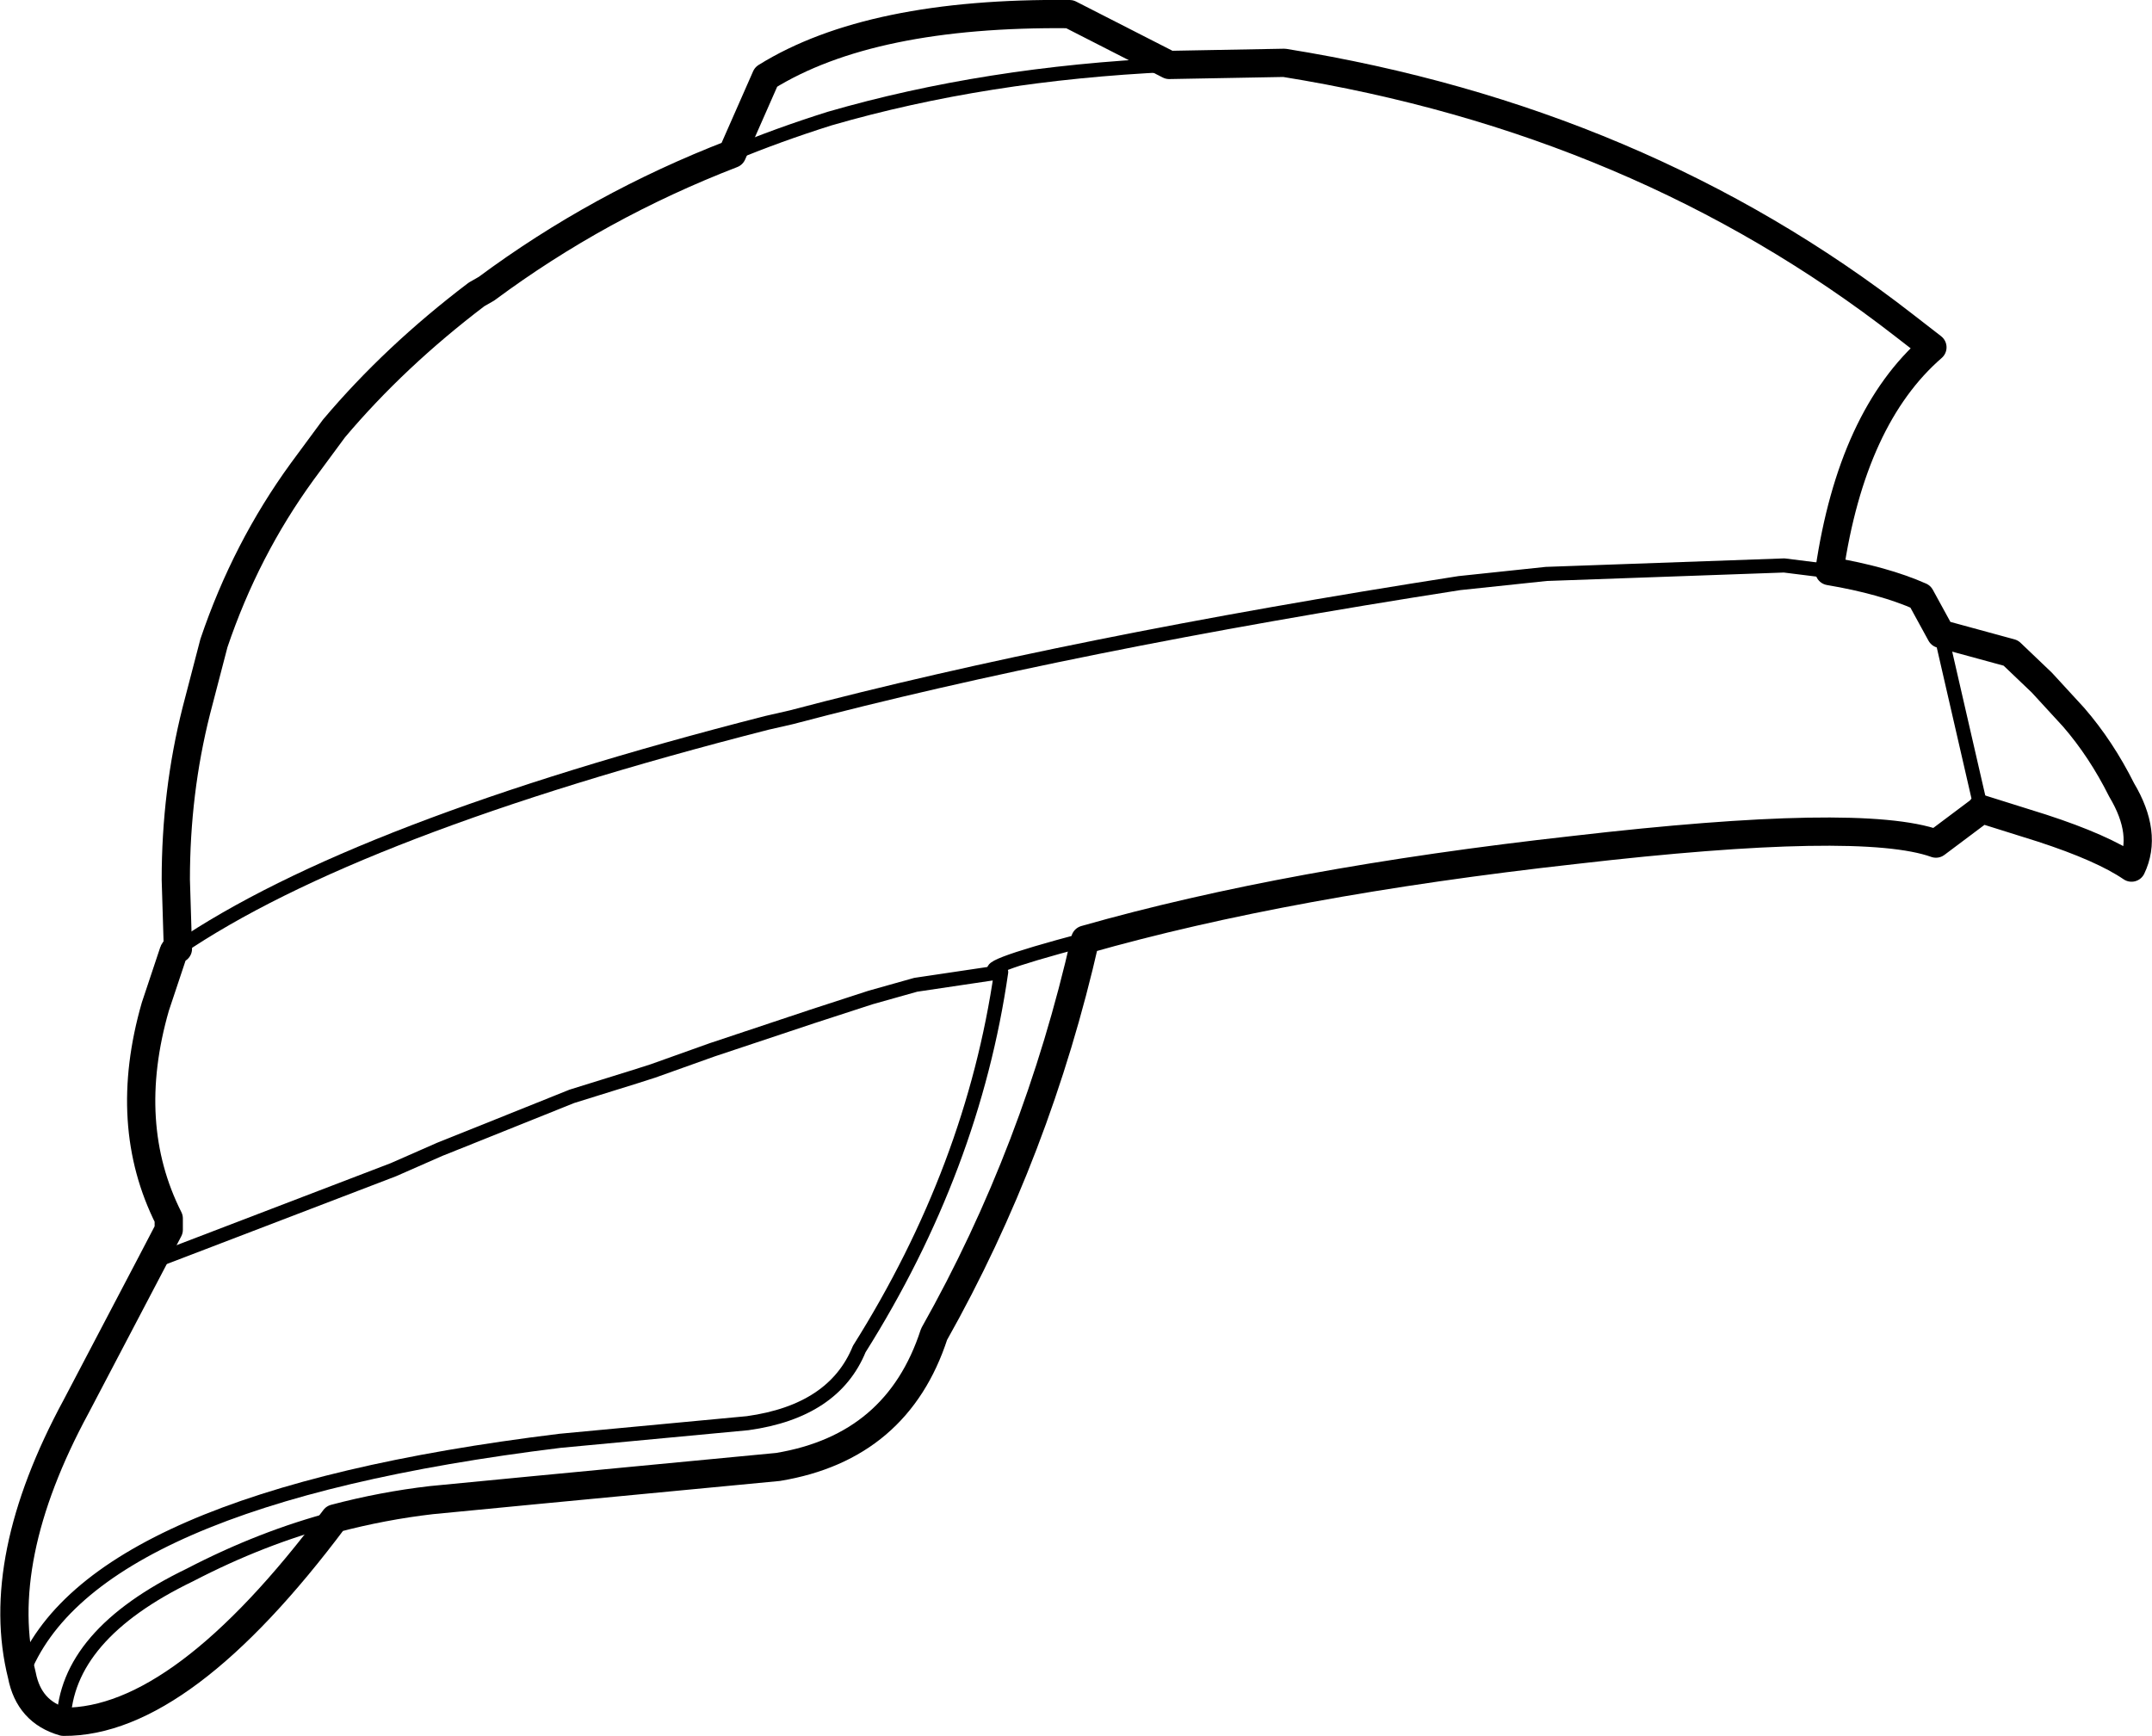 <?xml version="1.0" encoding="UTF-8" standalone="no"?>
<svg xmlns:xlink="http://www.w3.org/1999/xlink" height="122.95px" width="152.4px" xmlns="http://www.w3.org/2000/svg">
  <g transform="matrix(1.0, 0.0, 0.0, 1.0, 76.2, 61.45)">
    <path d="M61.25 -16.55 L66.2 -15.2 68.4 -13.1 70.65 -10.65 Q72.6 -8.4 74.05 -5.5 75.9 -2.4 74.75 0.0 72.7 -1.4 68.4 -2.8 L64.1 -4.15 64.1 -4.1 60.9 -1.7 Q55.6 -3.6 35.3 -1.25 15.05 1.0 0.65 5.1 -2.75 20.1 -10.05 33.05 -12.65 41.05 -21.1 42.45 L-38.4 44.1 -45.65 44.8 Q-49.1 45.2 -52.5 46.1 -63.3 60.55 -71.7 60.5 -74.15 59.8 -74.65 57.2 -76.7 49.05 -70.8 38.15 L-65.45 27.95 -64.25 25.65 -64.25 24.85 Q-67.6 18.2 -65.2 9.85 L-63.9 5.95 Q-63.85 5.8 -63.6 5.75 L-63.75 0.85 Q-63.75 -5.35 -62.3 -11.1 L-61.05 -15.9 Q-58.8 -22.55 -54.8 -28.05 L-52.55 -31.1 Q-48.25 -36.2 -42.45 -40.6 L-41.75 -41.0 Q-33.8 -46.9 -24.35 -50.55 L-21.95 -56.0 Q-14.55 -60.6 -0.45 -60.45 L6.6 -56.85 14.75 -57.0 Q39.95 -52.95 58.65 -38.4 L60.65 -36.85 Q54.95 -31.9 53.35 -21.0 57.2 -20.35 59.8 -19.2 L61.25 -16.55" fill="none" stroke="#000000" stroke-linecap="round" stroke-linejoin="round" stroke-width="2.0"/>
    <path d="M61.25 -16.55 L64.1 -4.15 M-63.6 5.75 Q-51.05 -2.8 -21.9 -10.25 L-20.15 -10.65 Q-0.45 -15.85 27.15 -20.15 L33.3 -20.8 50.15 -21.4 53.35 -21.0 M6.6 -56.85 Q-6.4 -56.25 -17.45 -53.05 -21.1 -51.9 -24.35 -50.55 M-74.65 57.2 Q-69.95 44.7 -36.55 40.6 L-23.25 39.35 Q-17.15 38.5 -15.35 34.1 -7.3 21.3 -5.3 7.4 L-11.35 8.3 -14.55 9.2 -18.7 10.55 -25.75 12.9 -29.95 14.4 -31.2 14.8 -35.7 16.2 -42.8 19.05 -45.05 19.95 -48.35 21.4 -65.45 27.95 M-52.5 46.1 Q-57.65 47.45 -62.75 50.1 -71.55 54.35 -71.7 60.5 M0.65 5.1 Q-7.65 7.3 -5.3 7.4" fill="none" stroke="#000000" stroke-linecap="round" stroke-linejoin="round" stroke-width="1.0"/>
  </g>
</svg>
